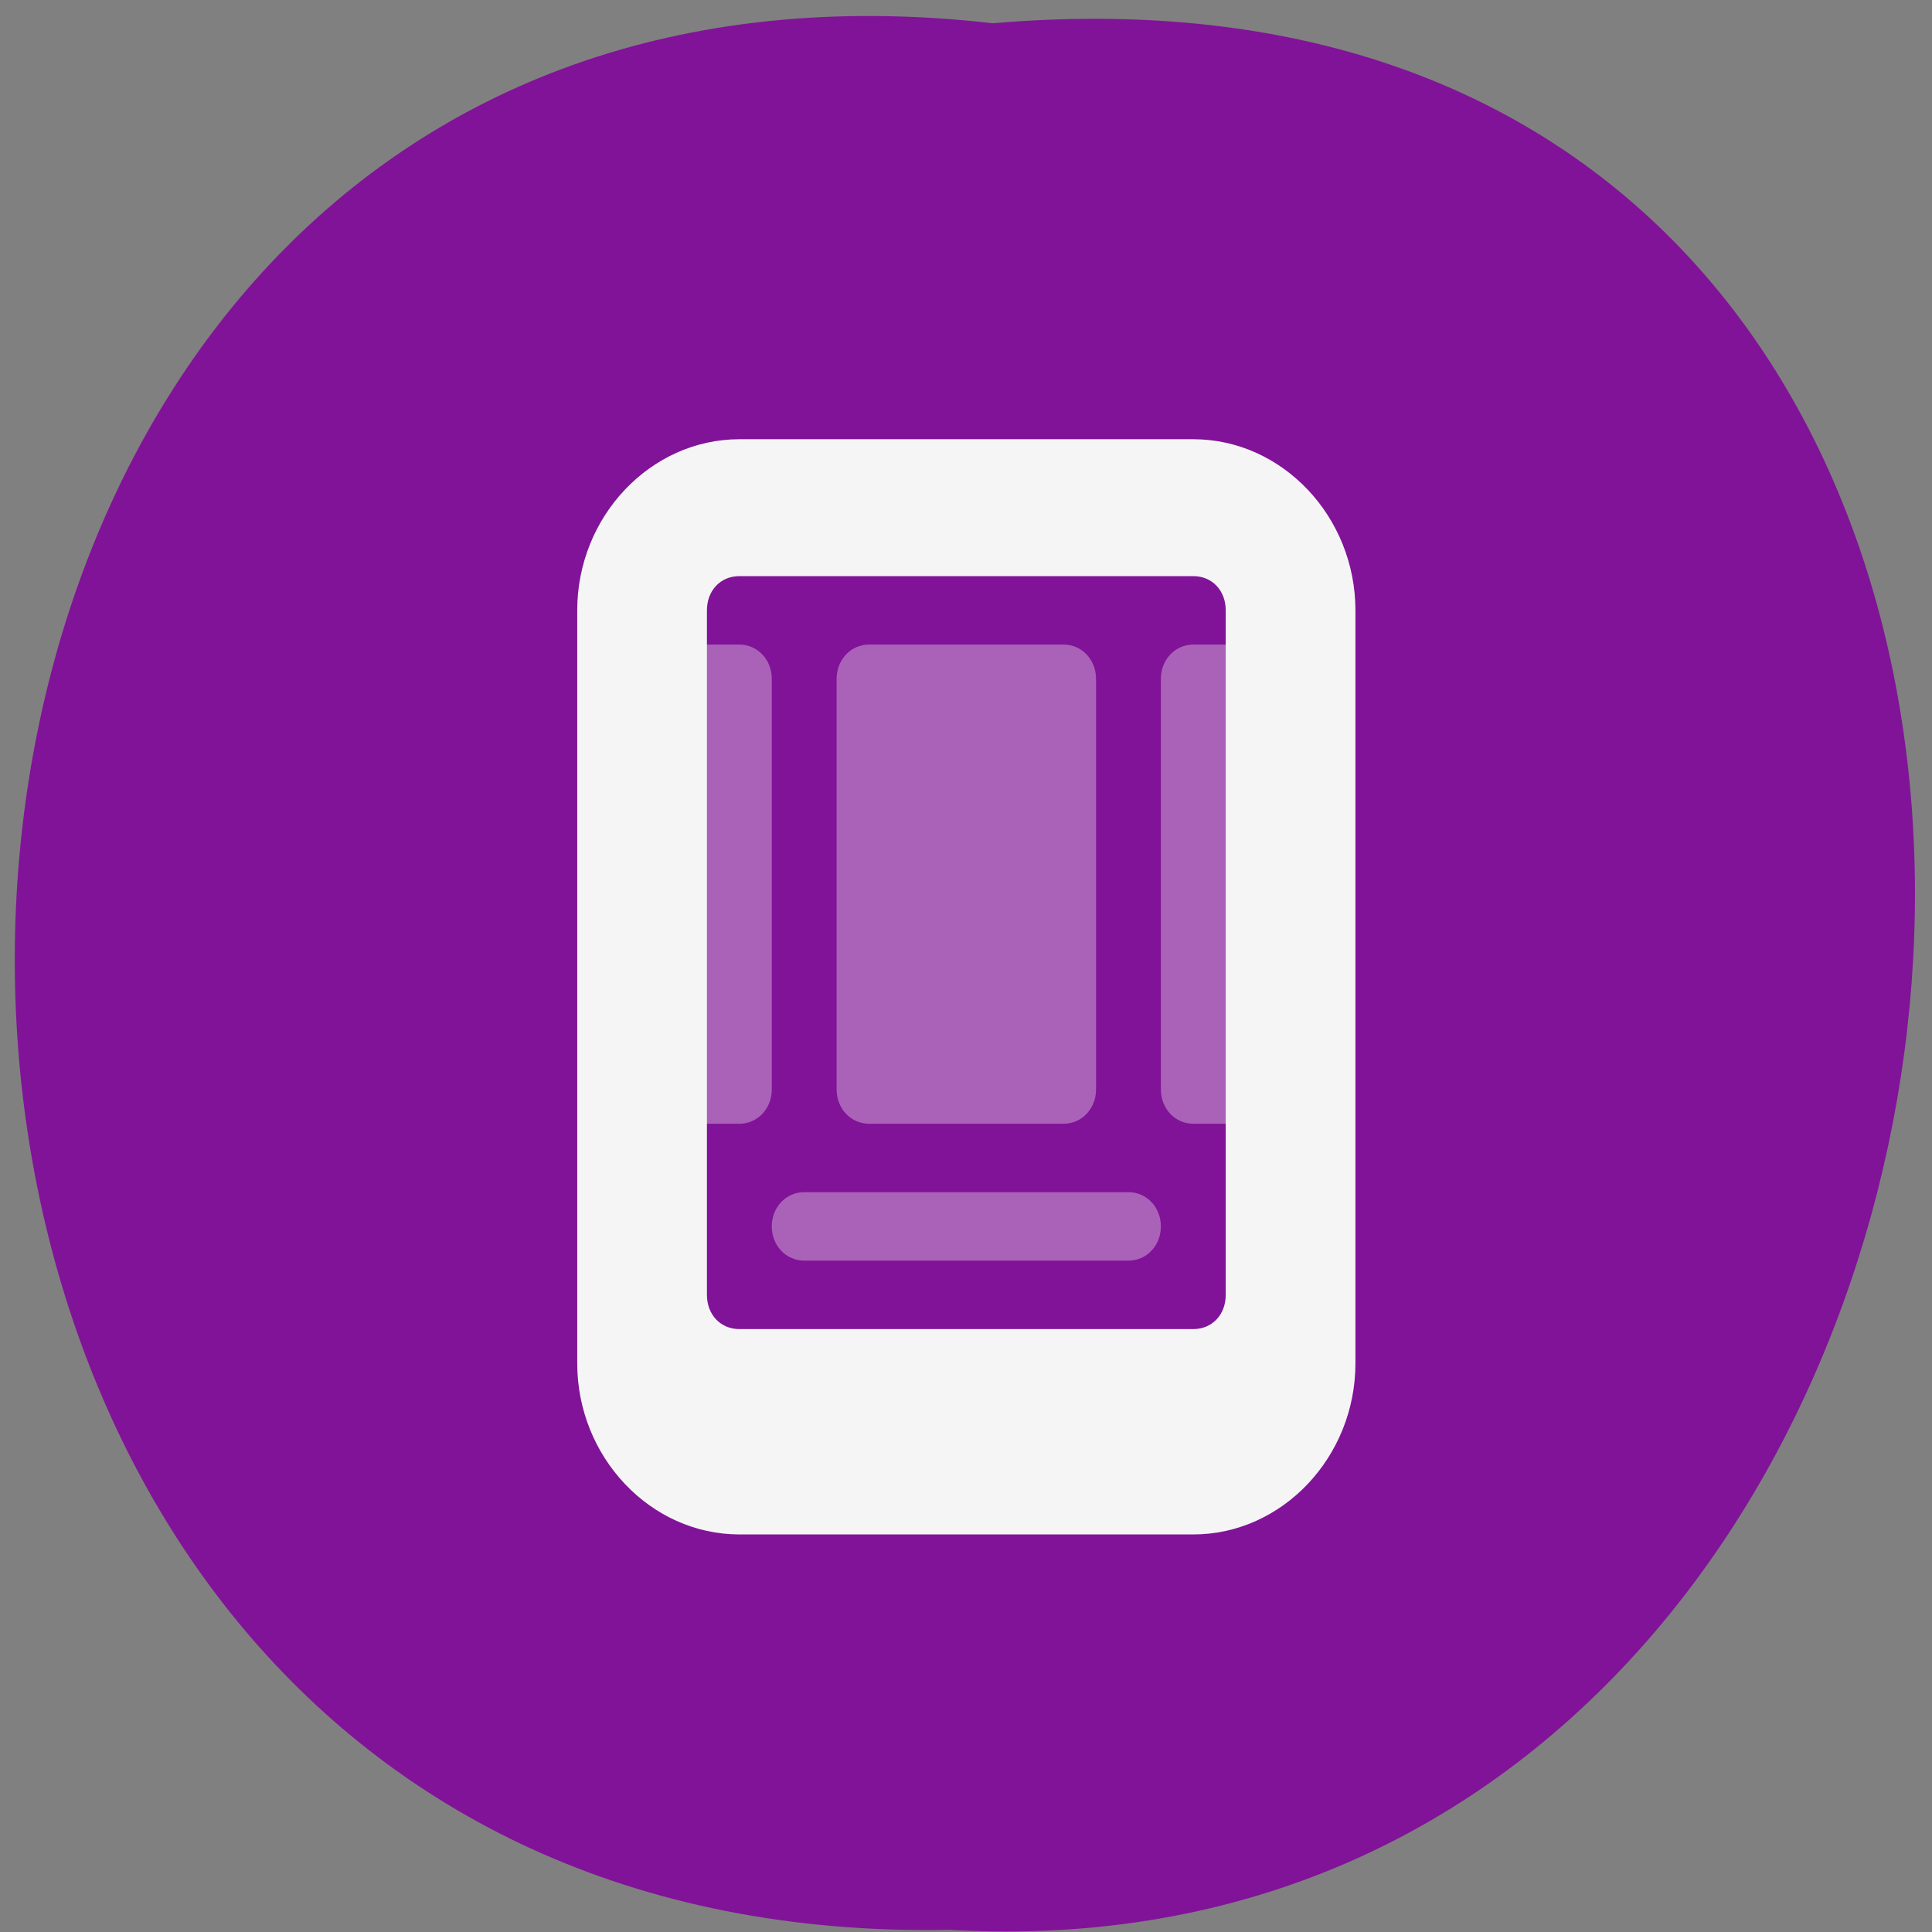 <svg xmlns="http://www.w3.org/2000/svg" xmlns:xlink="http://www.w3.org/1999/xlink" viewBox="0 0 256 256"><rect x="0" y="0" width="256" height="256" fill="#808080" stroke="none"/><defs><path d="m 245.5 129.5 l -97.9 -96.9 c -5.56 -5.5 -16.22 -11.87 -23.7 -14.16 l -39.52 -12.1 c -7.48 -2.29 -18.1 0.39 -23.6 5.95 l -13.44 13.58 c -5.5 5.56 -14.5 14.65 -20 20.2 l -13.44 13.58 c -5.5 5.56 -8.1 16.21 -5.71 23.66 l 12.48 39.4 c 2.36 7.46 8.84 18.1 14.4 23.56 l 97.9 96.9 c 5.56 5.5 14.6 5.46 20.1 -0.1 l 36.3 -36.63 c 5.5 -5.56 14.5 -14.65 20 -20.2 l 36.3 -36.63 c 5.5 -5.56 5.46 -14.61 -0.1 -20.1 z m -178.1 -50.74 c -7.2 0 -13 -5.83 -13 -13 0 -7.2 5.84 -13 13 -13 7.2 0 13 5.84 13 13 0 7.2 -5.84 13 -13 13 z" id="0"/><use id="1" xlink:href="#0"/><clipPath id="2"><use xlink:href="#0"/></clipPath><clipPath style="clip-path:url(#2)"><use xlink:href="#1"/></clipPath><clipPath style="clip-path:url(#2)"><use xlink:href="#1"/></clipPath></defs><g style="fill:#811398;color:#000"><path d="m 128.4 795.1 c 168.9 -19.55 166.5 260.3 -3 257 -157.7 9.22 -171.9 -272.3 3 -257 z" transform="matrix(-1 0 -0.034 0.983 287 -778.5)"/></g><g transform="matrix(8.593 0 0 9.07 59.3 58.2)" style="fill:#f5f5f5"><path d="m 4.5 0 c -1.37 0 -2.5 1.13 -2.5 2.5 v 11 c 0 1.37 1.13 2.5 2.5 2.5 h 7 c 1.37 0 2.5 -1.13 2.5 -2.5 v -11 c 0 -1.37 -1.13 -2.5 -2.5 -2.5 m -7 2 h 7 c 0.29 0 0.5 0.21 0.5 0.5 v 10 c 0 0.29 -0.21 0.5 -0.5 0.5 h -7 c -0.29 0 -0.5 -0.21 -0.5 -0.5 v -10 c 0 -0.29 0.21 -0.5 0.5 -0.5"/><path d="m 3.5 3 c -0.28 0 -0.5 0.22 -0.5 0.5 v 6 c 0 0.28 0.22 0.5 0.5 0.5 h 1 c 0.28 0 0.5 -0.22 0.5 -0.5 v -6 c 0 -0.28 -0.22 -0.5 -0.5 -0.5 m 2 0 c -0.28 0 -0.5 0.22 -0.5 0.5 v 6 c 0 0.28 0.22 0.5 0.5 0.5 h 3 c 0.28 0 0.5 -0.22 0.5 -0.5 v -6 c 0 -0.28 -0.22 -0.5 -0.5 -0.5 m 2 0 c -0.28 0 -0.5 0.22 -0.5 0.5 v 6 c 0 0.28 0.22 0.5 0.5 0.5 h 1 c 0.28 0 0.5 -0.22 0.5 -0.5 v -6 c 0 -0.28 -0.22 -0.5 -0.5 -0.5 m -7 8 c -0.28 0 -0.5 0.22 -0.5 0.5 0 0.28 0.22 0.5 0.5 0.5 h 5 c 0.28 0 0.5 -0.22 0.5 -0.5 0 -0.28 -0.22 -0.5 -0.5 -0.5" style="fill-opacity:0.35"/></g></svg>